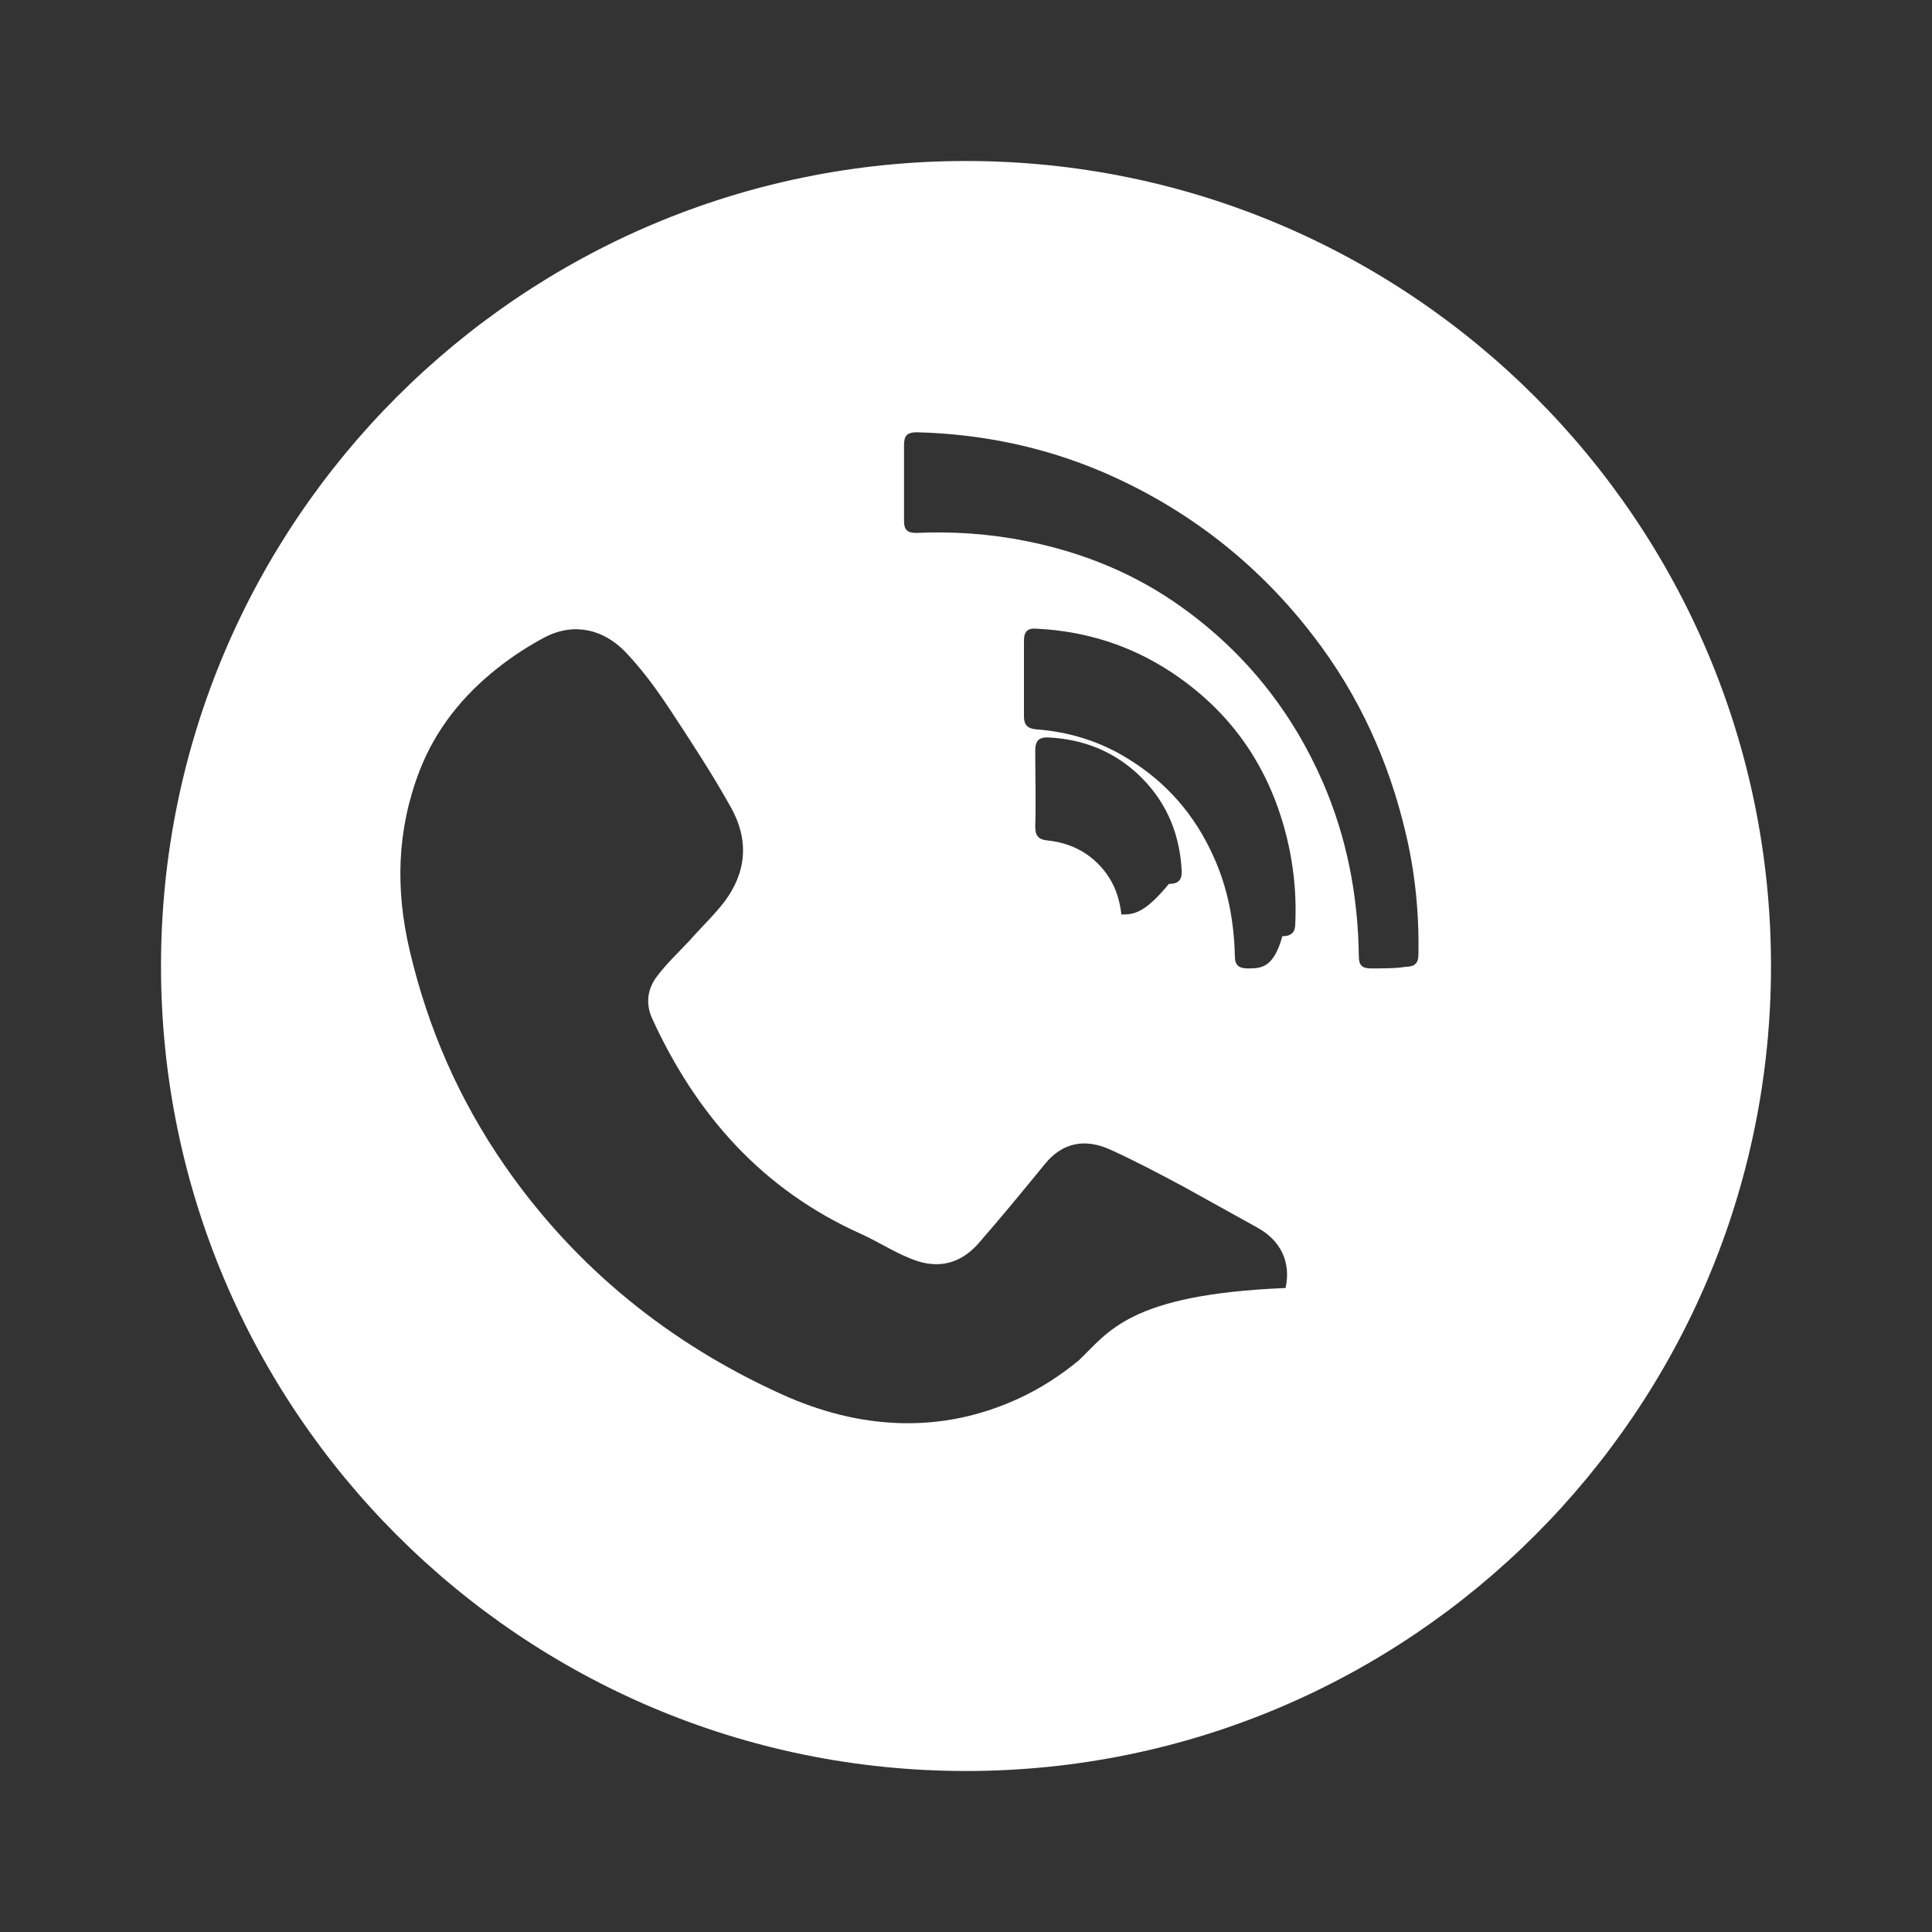 <?xml version="1.0" encoding="UTF-8"?>
<svg width="24px" height="24px" viewBox="0 0 24 24" version="1.1" xmlns="http://www.w3.org/2000/svg">
    <rect x="0" y="0" width="24" height="24" fill="#333333" stroke="none"/>
    <path d="M12,2C6.48,2,2,6.48,2,12s4.48,10,10,10s10-4.48,10-10S17.52,2,12,2z M13.4,16.9c-0.23,0.19-0.48,0.35-0.74,0.47 c-0.97,0.45-1.98,0.39-2.95-0.05c-1.39-0.63-2.56-1.57-3.44-2.84c-0.56-0.81-0.95-1.69-1.18-2.67c-0.18-0.76-0.16-1.5,0.12-2.23 c0.2-0.52,0.54-0.94,0.97-1.28c0.19-0.15,0.39-0.28,0.6-0.39c0.36-0.18,0.72-0.09,0.99,0.19c0.2,0.21,0.37,0.44,0.53,0.68 c0.27,0.41,0.54,0.82,0.78,1.25c0.23,0.41,0.19,0.81-0.08,1.17c-0.13,0.17-0.29,0.32-0.43,0.48c-0.14,0.15-0.29,0.29-0.41,0.45 c-0.12,0.16-0.14,0.34-0.06,0.52c0.55,1.2,1.37,2.13,2.6,2.68c0.24,0.11,0.46,0.26,0.71,0.34c0.3,0.09,0.55,0,0.75-0.23 c0.28-0.32,0.55-0.65,0.82-0.98c0.22-0.27,0.5-0.32,0.81-0.18c0.31,0.14,0.61,0.3,0.91,0.46c0.31,0.17,0.61,0.34,0.92,0.51 c0.29,0.16,0.42,0.43,0.35,0.75C14.02,16.08,13.77,16.55,13.4,16.9z M13.93,11.36c-0.03-0.27-0.13-0.47-0.29-0.63 c-0.16-0.16-0.36-0.26-0.63-0.29c-0.11-0.01-0.15-0.06-0.15-0.17c0.01-0.32,0-0.64,0-0.95c0-0.11,0.04-0.16,0.15-0.16 c0.44,0.02,0.84,0.17,1.17,0.5c0.33,0.33,0.48,0.73,0.5,1.17c0,0.11-0.05,0.15-0.16,0.15C14.21,11.36,14.07,11.36,13.93,11.36z M15.5,12.03c-0.11,0-0.16-0.04-0.16-0.15c-0.01-0.44-0.09-0.86-0.27-1.25c-0.23-0.51-0.58-0.91-1.05-1.2 c-0.35-0.22-0.74-0.34-1.15-0.37c-0.11-0.01-0.15-0.06-0.15-0.16c0-0.31,0-0.62,0-0.94c0-0.12,0.05-0.16,0.16-0.15 c0.61,0.03,1.17,0.21,1.67,0.54c0.71,0.47,1.17,1.11,1.4,1.92c0.11,0.39,0.16,0.8,0.14,1.21c0,0.11-0.06,0.15-0.16,0.15 C15.82,12.03,15.66,12.03,15.5,12.03z M17.03,12.03c-0.11,0-0.15-0.04-0.15-0.15c-0.01-0.76-0.15-1.48-0.45-2.17 c-0.38-0.87-0.96-1.6-1.74-2.16c-0.58-0.42-1.24-0.69-1.95-0.83c-0.45-0.09-0.9-0.12-1.36-0.1c-0.11,0-0.15-0.04-0.15-0.15 c0-0.31,0-0.62,0-0.94c0-0.12,0.04-0.16,0.16-0.16c0.8,0.02,1.57,0.18,2.3,0.49c1.05,0.45,1.94,1.14,2.64,2.06 c0.55,0.72,0.92,1.53,1.13,2.42c0.12,0.5,0.17,1.01,0.16,1.52c0,0.11-0.05,0.15-0.16,0.15C17.35,12.03,17.19,12.03,17.03,12.03z" fill="#FFFFFF"></path>
</svg> 
